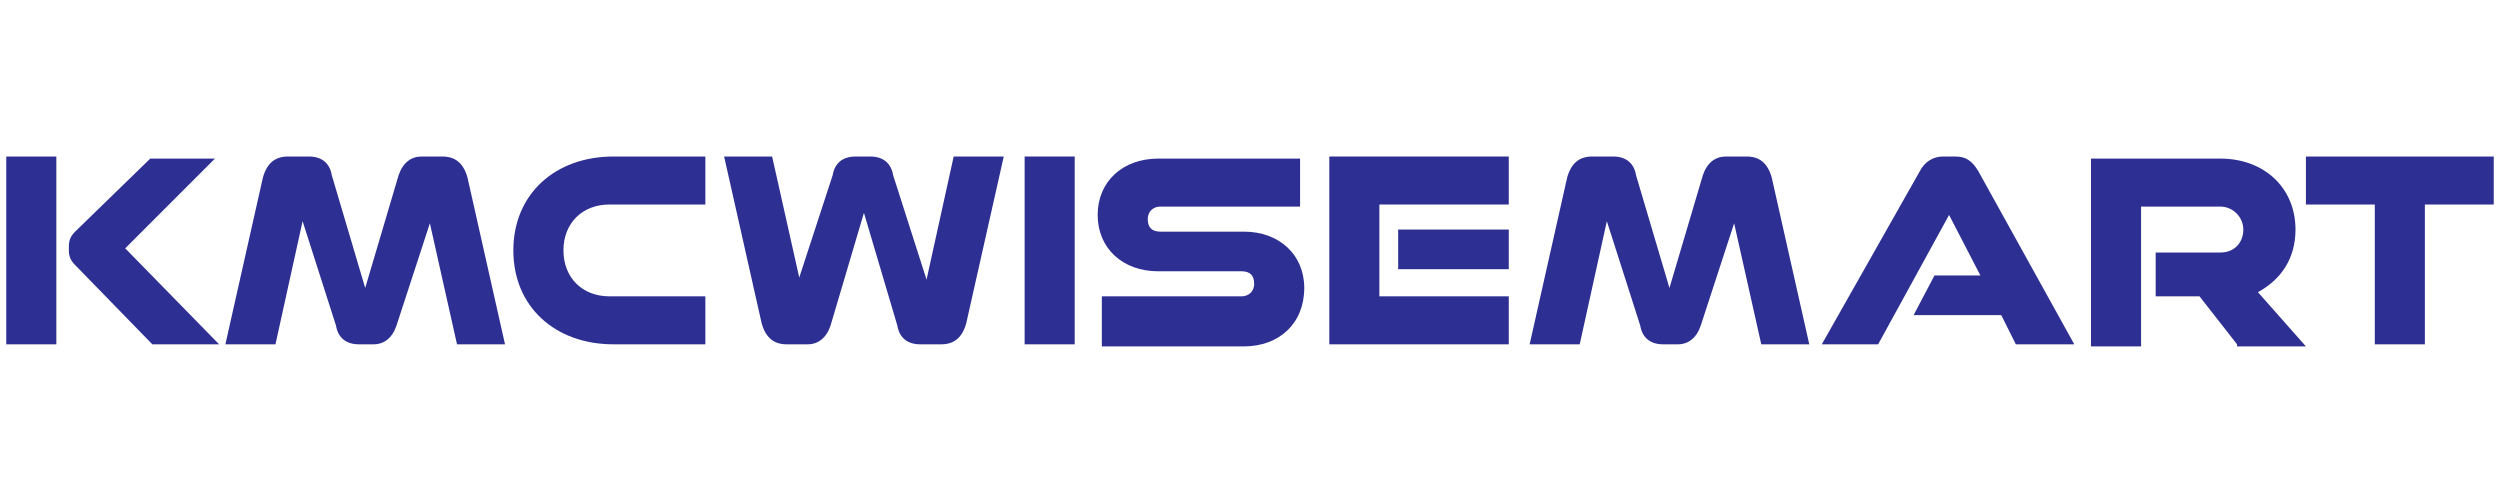 <?xml version="1.0" encoding="utf-8"?>
<!-- Generator: Adobe Illustrator 24.0.1, SVG Export Plug-In . SVG Version: 6.00 Build 0)  -->
<svg version="1.1" id="Layer_1" xmlns="http://www.w3.org/2000/svg" xmlns:xlink="http://www.w3.org/1999/xlink" x="0px" y="0px"
	 viewBox="0 0 119.8 24" style="enable-background:new 0 0 119.8 24;" xml:space="preserve">
<style type="text/css">
	.st0{fill:#2E2F93;}
</style>
<path class="st0" d="M99.5-24.3v-7.9h-3.9v-2.7h10.7v2.7h-3.9v7.9H99.5z M91.8-24.3L89.7-27h-2.5v-2.5h3.6c0.4,0,0.7-0.1,1-0.4
	c0.2-0.2,0.4-0.6,0.4-1s-0.1-0.7-0.4-1c-0.2-0.2-0.6-0.4-1-0.4h-4.5v7.9h-2.8v-10.5h7.3c0.6,0,1.2,0.1,1.7,0.3s1,0.5,1.3,0.8
	c0.4,0.3,0.7,0.8,0.9,1.3c0.2,0.5,0.3,1,0.3,1.6c0,0.8-0.2,1.5-0.6,2.1s-0.9,1.1-1.6,1.4l2.7,3.1C95.5-24.3,91.8-24.3,91.8-24.3z
	 M79.4-24.3l-0.9-1.6h-5l1.2-2.3h2.6l-1.8-3.4l-3.9,7.3h-3.1l5.4-9.8c0.3-0.5,0.7-0.8,1.3-0.8h0.7c0.6,0,1,0.3,1.3,0.8l5.4,9.8H79.4
	z M65-24.3l-1.6-6.8l-1.8,5.8c-0.2,0.7-0.6,1-1.3,1h-0.9c-0.7,0-1.1-0.3-1.3-1l-1.8-5.9l-1.6,6.9h-2.8l2.1-9.4
	c0.1-0.4,0.2-0.8,0.5-0.9c0.2-0.2,0.5-0.3,0.9-0.3h1.2c0.7,0,1.1,0.3,1.4,1l1.9,6.3l1.9-6.3c0.2-0.7,0.7-1,1.3-1h1.2
	c0.4,0,0.7,0.1,0.9,0.3c0.2,0.2,0.4,0.5,0.5,0.9l2.2,9.4H65z M40.6-24.3v-10.6h10.2v2.7h-7.3v5.1h7.3v2.7L40.6-24.3L40.6-24.3z
	 M44.4-28.5v-2.3h6.3v2.3H44.4z M27.8-24.3V-27h7.9c0.2,0,0.4-0.1,0.5-0.2c0.1-0.1,0.2-0.3,0.2-0.5c0-0.2-0.1-0.4-0.2-0.5
	c-0.1-0.1-0.3-0.2-0.5-0.2H31c-0.5,0-0.9-0.1-1.4-0.2c-0.4-0.2-0.8-0.4-1.1-0.7c-0.3-0.3-0.5-0.6-0.7-1s-0.3-0.8-0.3-1.3
	s0.1-0.9,0.3-1.3c0.2-0.4,0.4-0.7,0.7-1c0.3-0.3,0.7-0.5,1.1-0.7s0.9-0.2,1.4-0.2h8v2.7h-7.9c-0.2,0-0.4,0.1-0.5,0.2
	s-0.2,0.3-0.2,0.5c0,0.2,0.1,0.4,0.2,0.5s0.3,0.2,0.5,0.2h4.7c0.5,0,1,0.1,1.4,0.2c0.4,0.2,0.8,0.4,1.1,0.7c0.3,0.3,0.5,0.6,0.7,1
	s0.3,0.8,0.3,1.3s-0.1,0.9-0.3,1.3c-0.2,0.4-0.4,0.7-0.7,1s-0.7,0.5-1.1,0.7c-0.4,0.2-0.9,0.2-1.4,0.2
	C35.8-24.3,27.8-24.3,27.8-24.3z M23.4-24.3v-10.6h2.9v10.6H23.4z M17.6-24.3c-0.3,0-0.6-0.1-0.8-0.3c-0.2-0.2-0.4-0.4-0.5-0.8
	l-2-6.3l-1.9,6.3c-0.2,0.7-0.7,1-1.4,1H9.9c-0.3,0-0.6-0.1-0.9-0.3c-0.2-0.2-0.4-0.5-0.5-0.9l-2.2-9.3h2.8l1.6,6.8l1.8-5.8
	c0.2-0.7,0.7-1,1.3-1h0.9c0.7,0,1.1,0.3,1.3,1l1.8,5.9l1.6-6.9h2.9l-2.2,9.4c-0.1,0.4-0.3,0.8-0.5,0.9c-0.2,0.2-0.5,0.3-0.9,0.3
	H17.6z"/>
<g>
	<path class="st0" d="M0.3,16.5v-9h2.4v9H0.3z M7.3,16.5l-3.7-3.8c-0.2-0.2-0.3-0.4-0.3-0.7v-0.2c0-0.3,0.1-0.5,0.3-0.7l3.6-3.5h3.1
		l-4.3,4.3l4.5,4.6H7.3z"/>
	<path class="st0" d="M21.9,16.5l-1.3-5.8L19,15.6c-0.2,0.6-0.6,0.9-1.1,0.9h-0.7c-0.6,0-1-0.3-1.1-0.9l-1.6-5l-1.3,5.9h-2.4l1.8-8
		c0.2-0.7,0.6-1,1.2-1h1c0.6,0,1,0.3,1.1,0.9l1.6,5.4l1.6-5.4c0.2-0.6,0.6-0.9,1.1-0.9h1c0.6,0,1,0.3,1.2,1l1.8,8H21.9z"/>
	<path class="st0" d="M29.4,16.5c-2.8,0-4.8-1.8-4.8-4.5c0-2.7,2-4.5,4.8-4.5h4.4v2.3h-4.6c-1.3,0-2.2,0.9-2.2,2.2
		c0,1.3,0.9,2.2,2.2,2.2h4.6v2.3H29.4z"/>
	<path class="st0" d="M44.1,16.5c-0.6,0-1-0.3-1.1-0.9l-1.6-5.4l-1.6,5.4c-0.2,0.6-0.6,0.9-1.1,0.9h-1c-0.6,0-1-0.3-1.2-1l-1.8-8H37
		l1.3,5.8l1.6-4.9C40,7.8,40.4,7.5,41,7.5h0.7c0.6,0,1,0.3,1.1,0.9l1.6,5l1.3-5.9h2.4l-1.8,8c-0.2,0.7-0.6,1-1.2,1H44.1z"/>
	<path class="st0" d="M49.1,16.5v-9h2.4v9H49.1z"/>
	<path class="st0" d="M52.8,16.5v-2.3h6.7c0.3,0,0.6-0.2,0.6-0.6s-0.2-0.6-0.6-0.6h-4c-1.7,0-2.9-1.1-2.9-2.7c0-1.6,1.2-2.7,2.9-2.7
		h6.8v2.3h-6.7c-0.3,0-0.6,0.2-0.6,0.6c0,0.4,0.2,0.6,0.6,0.6h4c1.7,0,2.9,1.1,2.9,2.7c0,1.7-1.2,2.8-2.9,2.8H52.8z"/>
	<path class="st0" d="M63.7,16.5v-9h8.6v2.3h-6.2v4.4h6.2v2.3H63.7z M67,12.9V11h5.3v1.9H67z"/>
	<path class="st0" d="M84.4,16.5l-1.3-5.8l-1.6,4.9c-0.2,0.6-0.6,0.9-1.1,0.9h-0.7c-0.6,0-1-0.3-1.1-0.9l-1.6-5l-1.3,5.9h-2.4l1.8-8
		c0.2-0.7,0.6-1,1.2-1h1c0.6,0,1,0.3,1.1,0.9l1.6,5.4l1.6-5.4c0.2-0.6,0.6-0.9,1.1-0.9h1c0.6,0,1,0.3,1.2,1l1.8,8H84.4z"/>
	<path class="st0" d="M96.6,16.5l-0.7-1.4h-4.2l1-1.9h2.2l-1.5-2.9L90,16.5h-2.7L92,8.2c0.2-0.4,0.6-0.7,1.1-0.7h0.6
		c0.5,0,0.8,0.2,1.1,0.7l4.6,8.3H96.6z"/>
	<path class="st0" d="M107.2,16.5l-1.8-2.3h-2.1v-2.1h3.1c0.7,0,1.1-0.5,1.1-1.1s-0.5-1.1-1.1-1.1h-3.8v6.7h-2.4v-9h6.2
		c2.1,0,3.6,1.4,3.6,3.4c0,1.4-0.7,2.4-1.8,3l2.3,2.6H107.2z"/>
	<path class="st0" d="M113.8,16.5V9.8h-3.3V7.5h9v2.3h-3.3v6.7H113.8z"/>
</g>
</svg>
